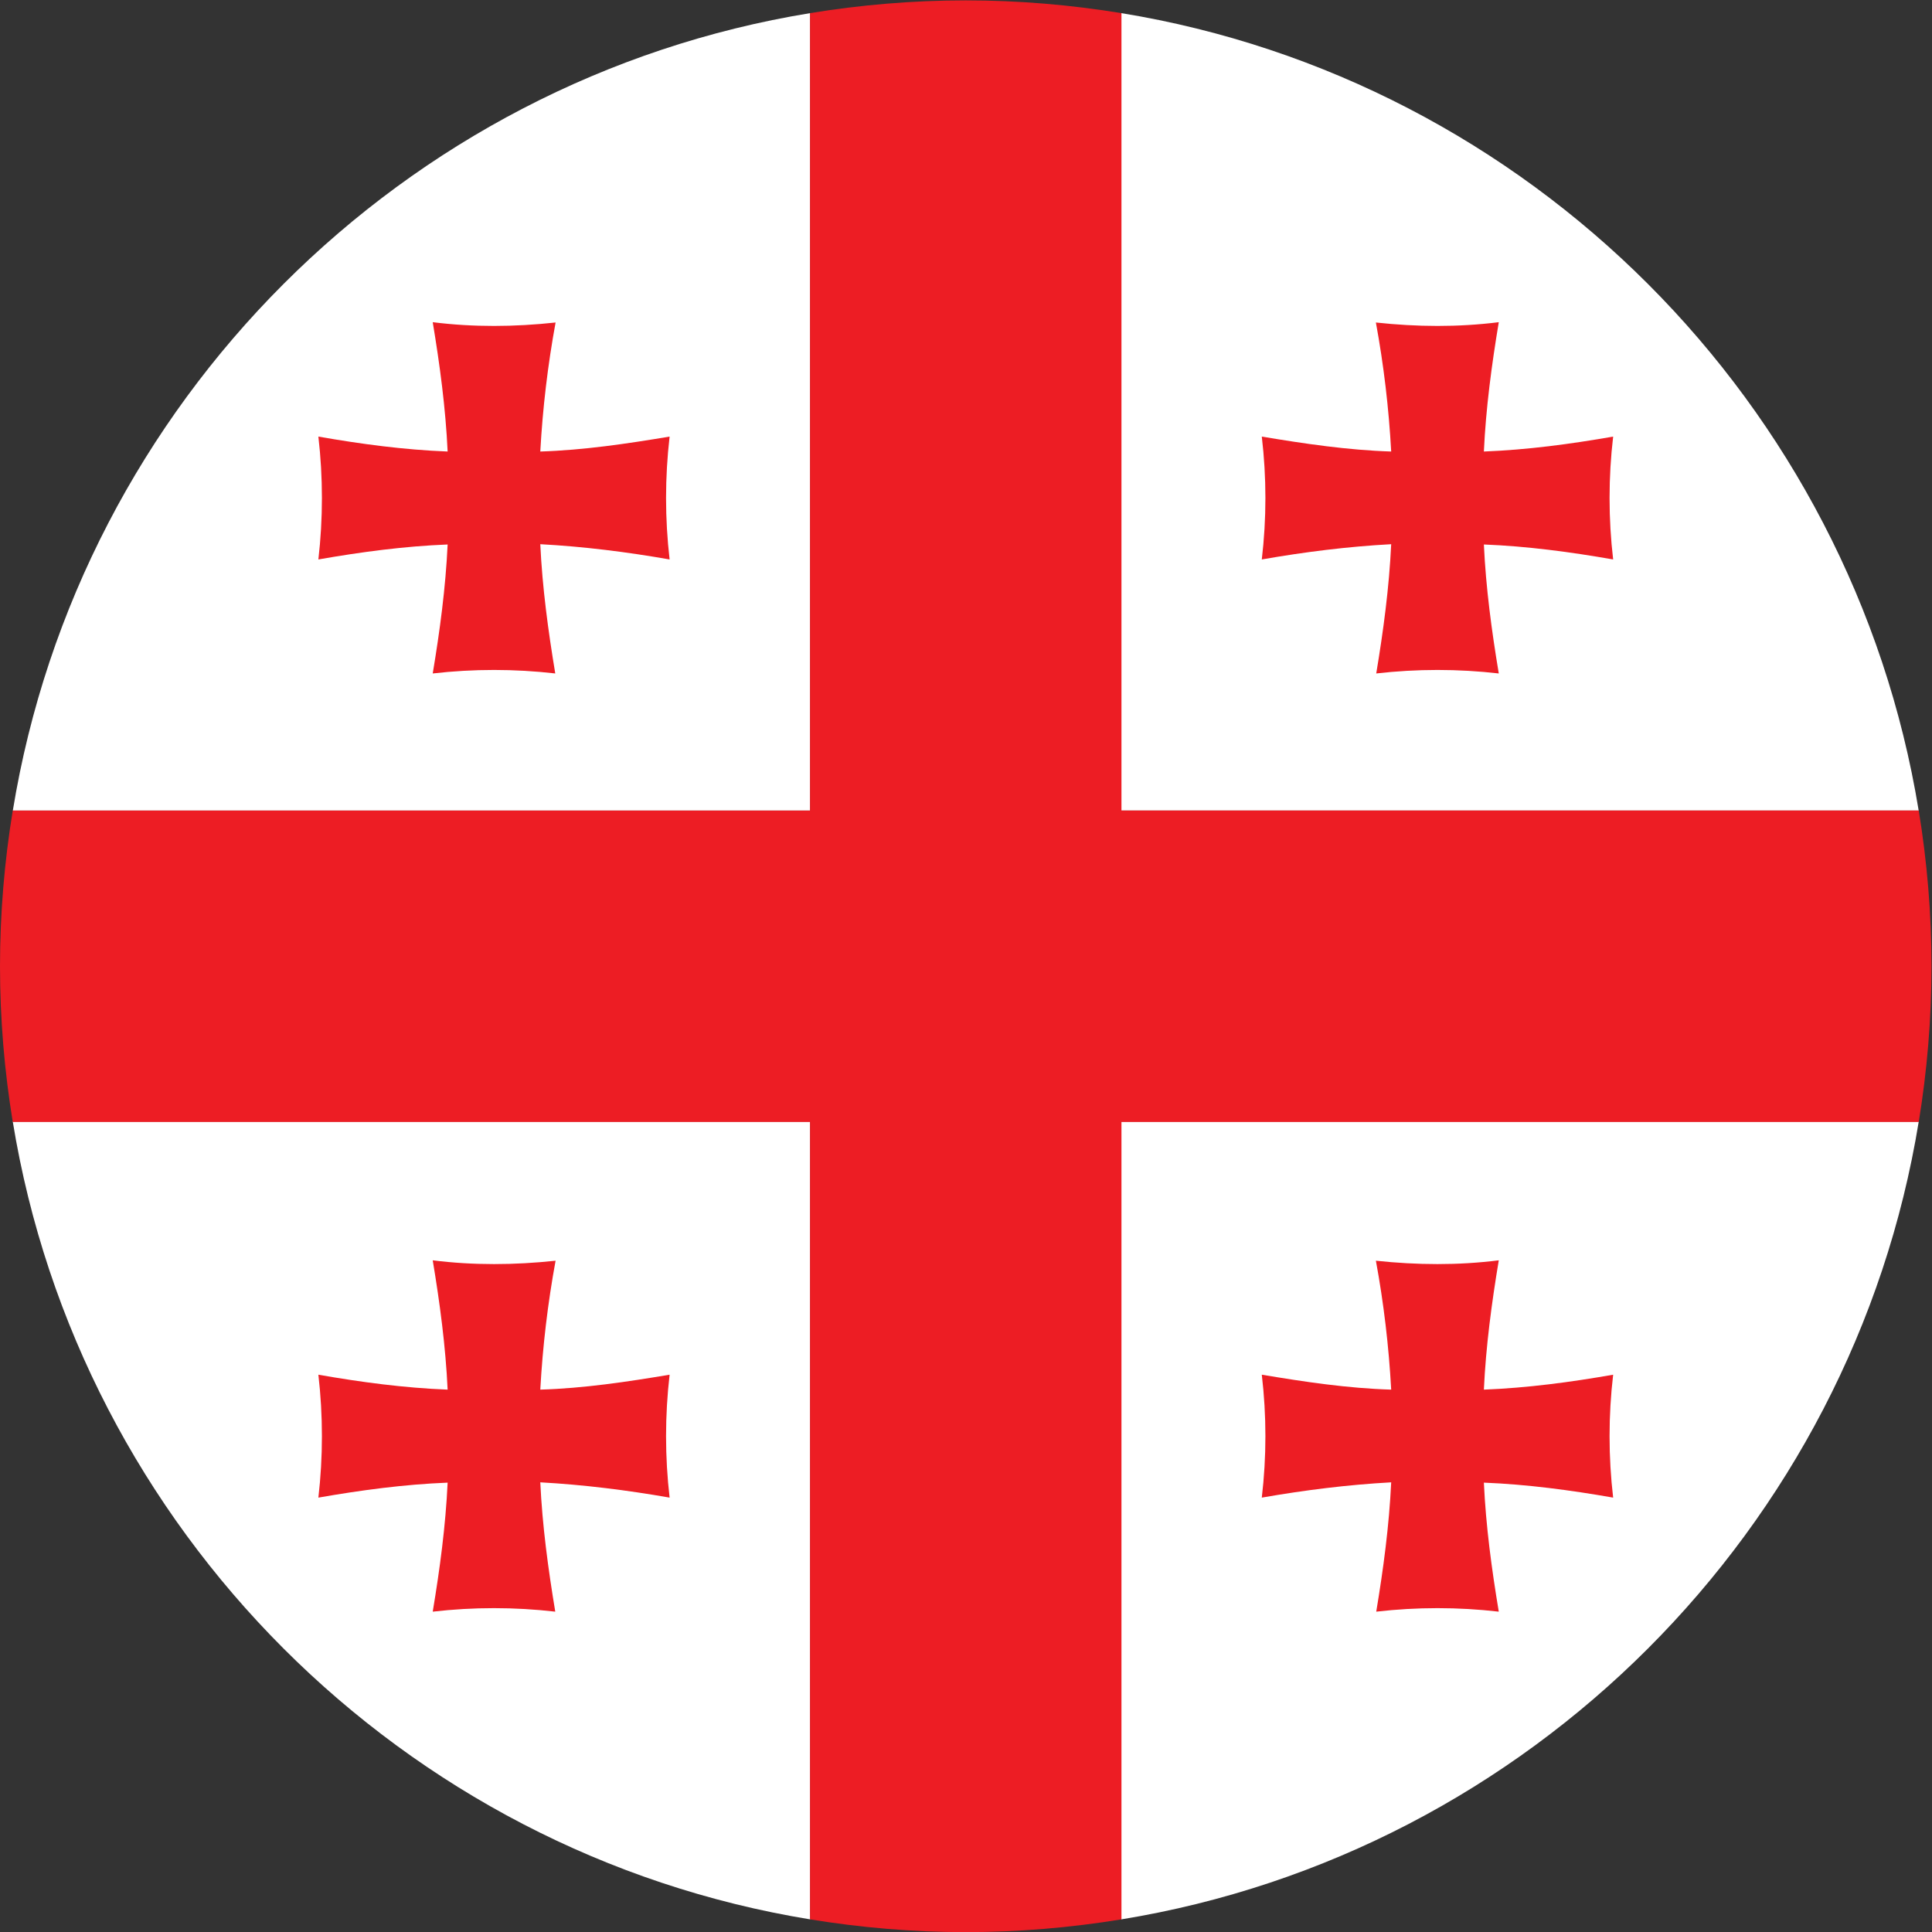 <?xml version="1.0" encoding="UTF-8" standalone="no"?>
<svg
   xmlns:dc="http://purl.org/dc/elements/1.1/"
   xmlns:cc="http://creativecommons.org/ns#"
   xmlns:rdf="http://www.w3.org/1999/02/22-rdf-syntax-ns#"
   xmlns:svg="http://www.w3.org/2000/svg"
   xmlns="http://www.w3.org/2000/svg"
   version="1.1"
   id="svg2"
   xml:space="preserve"
   width="42.667"
   height="42.667"
   viewBox="0 0 42.667 42.667"><rect x="0" y="0" width="42.667" height="42.667" fill="#333333" stroke="none"/><defs
     id="defs6" /><g
     id="g10"
     transform="matrix(1.333,0,0,-1.333,0,42.667)"><g
       id="g12"
       transform="scale(0.1)"><path
         d="M 2.113,134.273 C 13.121,66.699 66.672,13.109 134.238,2.09 V 134.273 H 2.113"
         style="fill:#ffffff;fill-opacity:1;fill-rule:evenodd;stroke:none"
         id="path14" /><path
         d="M 134.238,185.797 V 317.91 C 66.691,306.895 13.156,253.336 2.125,185.797 h 132.113"
         style="fill:#ffffff;fill-opacity:1;fill-rule:evenodd;stroke:none"
         id="path16" /><path
         d="M 317.875,185.797 C 306.844,253.336 253.305,306.895 185.762,317.91 V 185.797 h 132.113"
         style="fill:#ffffff;fill-opacity:1;fill-rule:evenodd;stroke:none"
         id="path18" /><path
         d="M 185.762,134.273 V 2.09 C 253.324,13.109 306.879,66.699 317.887,134.273 H 185.762"
         style="fill:#ffffff;fill-opacity:1;fill-rule:evenodd;stroke:none"
         id="path20" /><path
         d="m 227.949,111.215 c 6.809,-0.727 13.61,-0.785 20.36,0.066 -1.18,-7.09 -2.137,-14.23 -2.469,-21.425 7.187,0.281 14.332,1.234 21.418,2.473 -0.793,-6.754 -0.793,-13.617 0,-20.363 -7.086,1.238 -14.231,2.195 -21.418,2.481 0.332,-7.203 1.289,-14.289 2.469,-21.375 -6.75,0.777 -13.551,0.777 -20.301,0 1.18,7.086 2.137,14.227 2.476,21.426 -7.207,-0.395 -14.347,-1.293 -21.437,-2.531 0.797,6.746 0.797,13.609 0,20.363 7.09,-1.184 14.23,-2.258 21.437,-2.473 -0.394,7.195 -1.238,14.335 -2.535,21.36"
         style="fill:#ed1d24;fill-opacity:1;fill-rule:nonzero;stroke:none"
         id="path22" /><path
         d="m 227.949,266.652 c 6.809,-0.738 13.61,-0.793 20.36,0.051 -1.18,-7.086 -2.137,-14.223 -2.469,-21.426 7.187,0.278 14.332,1.235 21.418,2.473 -0.793,-6.742 -0.793,-13.605 0,-20.355 -7.086,1.242 -14.231,2.195 -21.418,2.48 0.332,-7.199 1.289,-14.289 2.469,-21.367 -6.75,0.773 -13.551,0.773 -20.301,0 1.18,7.078 2.137,14.222 2.476,21.414 -7.207,-0.387 -14.347,-1.285 -21.437,-2.527 0.797,6.75 0.797,13.613 0,20.355 7.09,-1.18 14.23,-2.246 21.437,-2.473 -0.394,7.203 -1.238,14.34 -2.535,21.375"
         style="fill:#ed1d24;fill-opacity:1;fill-rule:nonzero;stroke:none"
         id="path24" /><path
         d="m 92.047,111.215 c -6.809,-0.727 -13.613,-0.785 -20.355,0.066 1.18,-7.09 2.133,-14.23 2.469,-21.425 -7.195,0.281 -14.336,1.234 -21.414,2.473 0.781,-6.754 0.781,-13.617 0,-20.363 7.078,1.238 14.219,2.195 21.414,2.481 -0.336,-7.203 -1.289,-14.289 -2.469,-21.375 6.742,0.777 13.547,0.777 20.301,0 -1.176,7.086 -2.144,14.227 -2.481,21.426 7.199,-0.395 14.343,-1.293 21.426,-2.531 -0.786,6.746 -0.786,13.609 0,20.363 -7.083,-1.184 -14.227,-2.258 -21.426,-2.473 0.395,7.195 1.242,14.335 2.535,21.36"
         style="fill:#ed1d24;fill-opacity:1;fill-rule:nonzero;stroke:none"
         id="path26" /><path
         d="m 92.047,266.652 c -6.809,-0.738 -13.613,-0.793 -20.355,0.051 1.18,-7.086 2.133,-14.223 2.469,-21.426 -7.195,0.278 -14.336,1.235 -21.414,2.473 0.781,-6.742 0.781,-13.605 0,-20.355 7.078,1.242 14.219,2.195 21.414,2.48 -0.336,-7.199 -1.289,-14.289 -2.469,-21.367 6.742,0.773 13.547,0.773 20.301,0 -1.176,7.078 -2.144,14.222 -2.481,21.414 7.199,-0.387 14.343,-1.285 21.426,-2.527 -0.786,6.75 -0.786,13.613 0,20.355 -7.083,-1.18 -14.227,-2.246 -21.426,-2.473 0.395,7.203 1.242,14.34 2.535,21.375"
         style="fill:#ed1d24;fill-opacity:1;fill-rule:nonzero;stroke:none"
         id="path28" /><path
         d="m 185.797,317.906 c -8.406,1.371 -17.012,2.114 -25.797,2.114 -8.785,0 -17.395,-0.743 -25.797,-2.114 V 185.797 H 2.113 C 0.742,177.395 0,168.781 0,160 0,151.215 0.742,142.609 2.113,134.203 H 134.203 V 2.094 c 8.402,-1.371 17.012,-2.113 25.797,-2.113 8.785,0 17.391,0.742 25.797,2.113 V 134.203 h 132.09 c 1.371,8.406 2.113,17.012 2.113,25.797 0,8.781 -0.742,17.395 -2.113,25.797 h -132.09 v 132.109"
         style="fill:#ed1d24;fill-opacity:1;fill-rule:evenodd;stroke:none"
         id="path30" /></g></g></svg>
